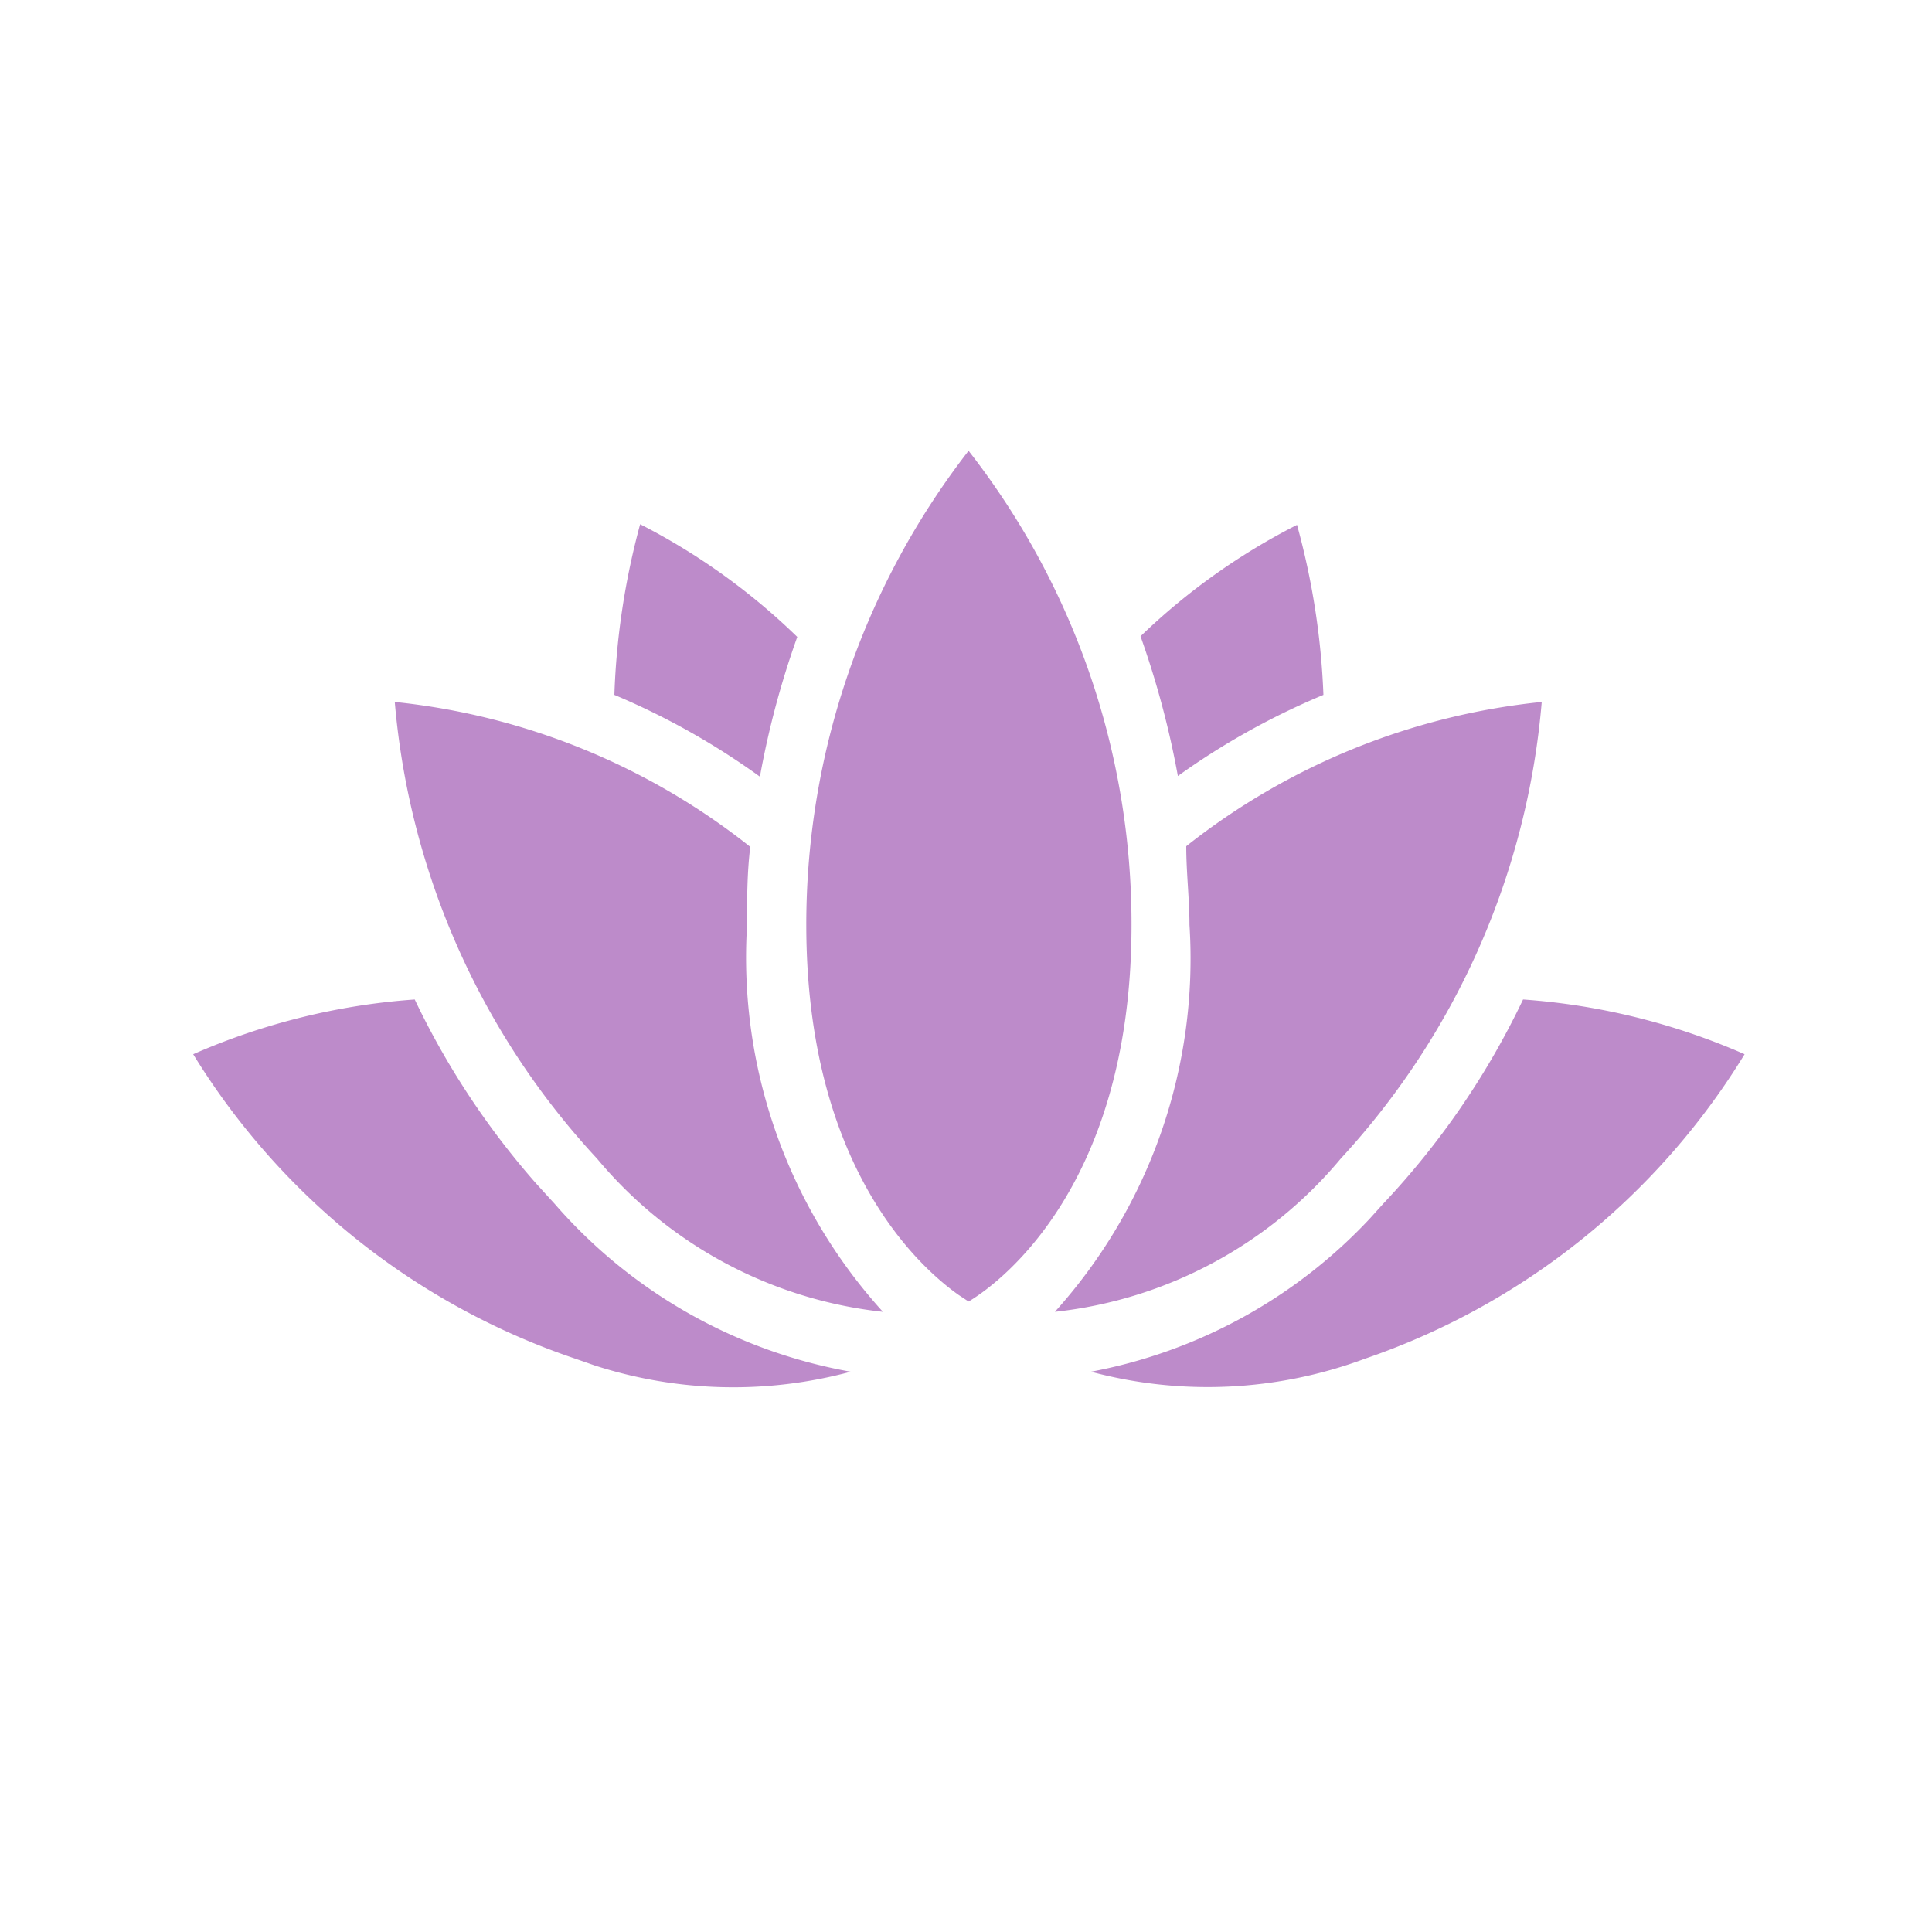 <svg width="30" height="30" xmlns="http://www.w3.org/2000/svg"><g fill="none" fill-rule="evenodd"><circle cx="15" cy="15" r="15"/><path d="M6.44 15.52a12.38 12.38 0 0 0 1.881 2.853l.289.317a7.93 7.93 0 0 0 4.6 2.61 7 7 0 0 1-3.975-.097L8.94 21.1A11.14 11.14 0 0 1 3 16.37a10.37 10.37 0 0 1 3.44-.85zm17.21 0a10.37 10.37 0 0 1 3.44.85 11.14 11.14 0 0 1-5.9 4.73 7 7 0 0 1-4.25.2 7.93 7.93 0 0 0 4.328-2.375l.212-.235a12.38 12.38 0 0 0 2.17-3.17zm.29-4.62a11.93 11.93 0 0 1-3.12 7.09 6.72 6.72 0 0 1-4.44 2.38 8.19 8.19 0 0 0 2.09-6.01c0-.4-.05-.81-.05-1.22a10.63 10.63 0 0 1 5.52-2.24zm-17.81 0a10.63 10.63 0 0 1 5.52 2.25c-.05.41-.05.82-.05 1.22a8.19 8.19 0 0 0 2.11 6 6.72 6.72 0 0 1-4.44-2.38 11.91 11.91 0 0 1-3.14-7.09zM15.04 7a11.93 11.93 0 0 1 2.53 7.36c0 4.19-2.19 5.65-2.53 5.85l-.156-.103c-.6-.425-2.364-1.987-2.364-5.747A12 12 0 0 1 15.04 7zm-5.1 1.14a10.08 10.08 0 0 1 2.44 1.75 13.62 13.62 0 0 0-.58 2.17 11.4 11.4 0 0 0-2.26-1.27c.03-.896.165-1.785.4-2.65zm10.2.01c.238.861.376 1.747.41 2.64a11.4 11.4 0 0 0-2.26 1.26 13.91 13.91 0 0 0-.58-2.17 10.08 10.08 0 0 1 2.43-1.73z" fill="#BD8BCA" fill-rule="nonzero"/></g></svg>